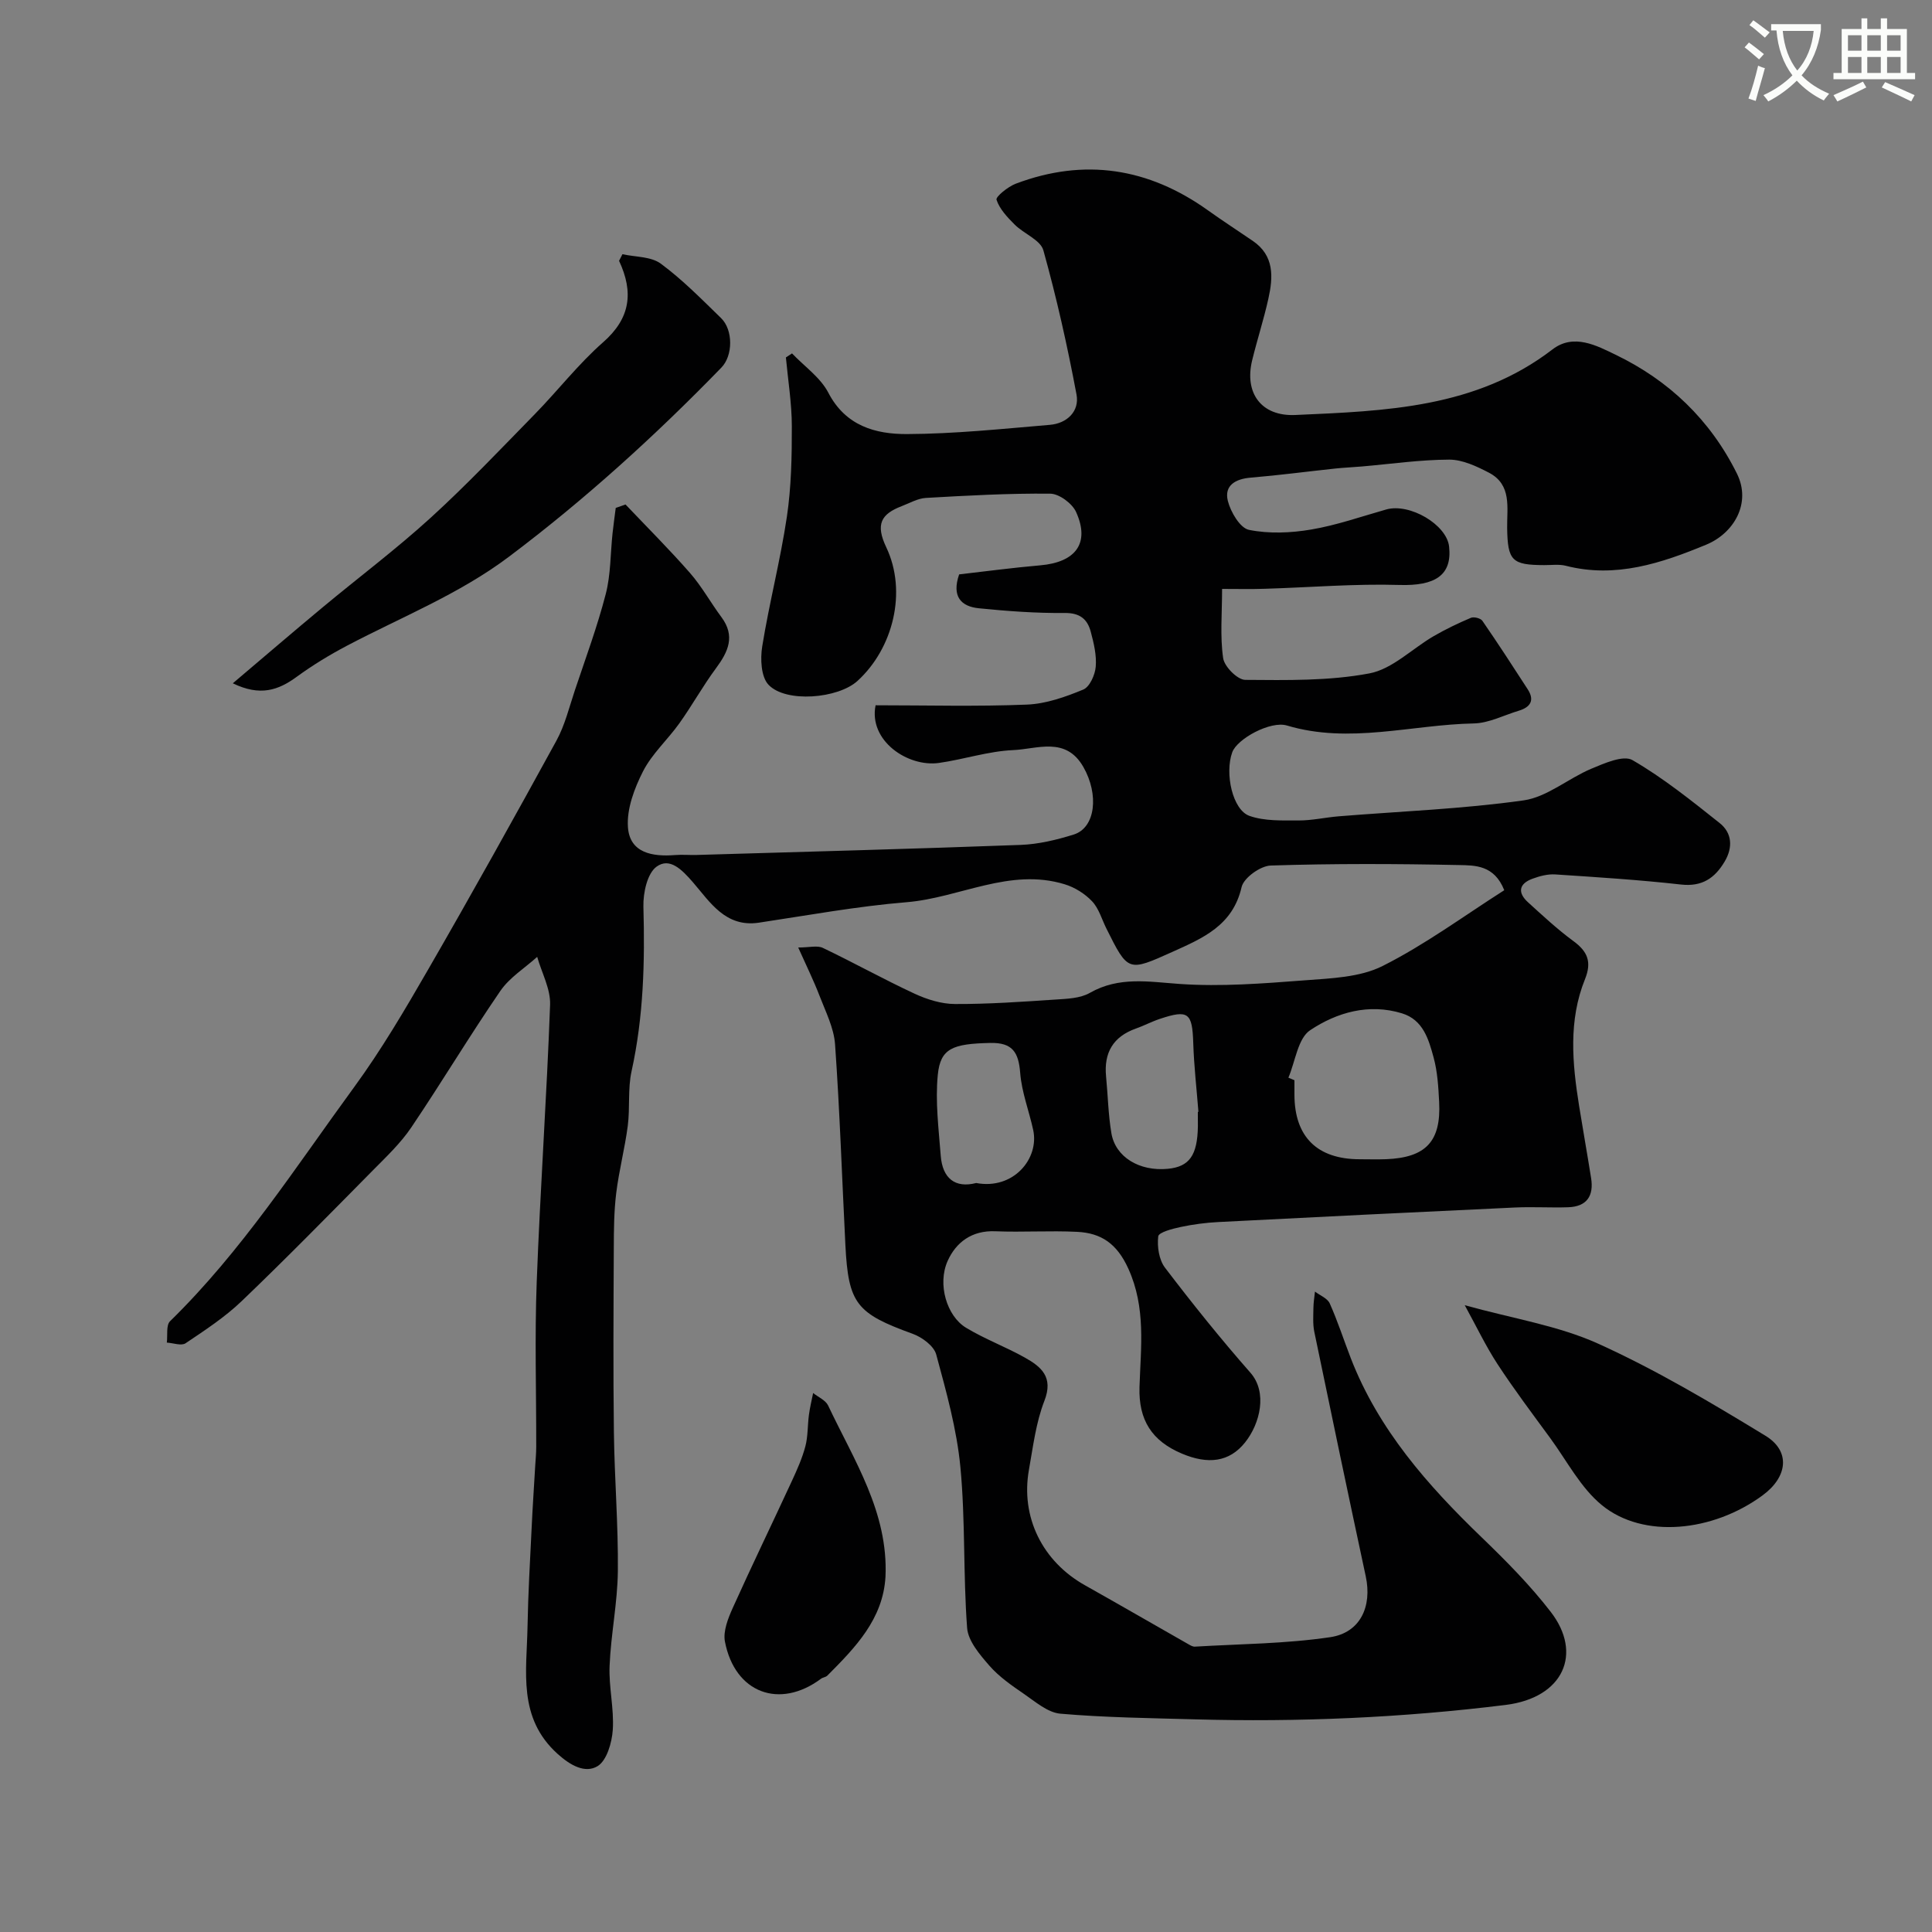 <svg enable-background="new 0 0 400 400" viewBox="0 0 400 400" xmlns="http://www.w3.org/2000/svg"><rect x="0" y="0" width="400" height="400" fill="#808080" stroke="none"/><path d="m362.1 8.8c1.1.8 2.1 1.6 3.1 2.4l-1 1.1c-1.3-1.1-2.3-2-3-2.5zm1.9 4.8c.5.2.9.4 1.4.5-.6 2.3-1.3 4.5-1.9 6.8l-1.5-.5c.8-2.1 1.4-4.3 2-6.8zm-1-9.4c1.3.9 2.4 1.8 3.4 2.5l-1 1.1c-1.4-1.2-2.4-2.1-3.2-2.6zm3.7 2.2v-1.4h10.3v1.2c-.5 3.6-1.8 6.8-4 9.4 1.5 1.6 3.4 2.8 5.7 3.8-.3.4-.7.8-1.1 1.4-2.3-1.1-4.1-2.5-5.6-4.1-1.6 1.6-3.6 3.1-5.9 4.3-.3-.5-.7-.9-1-1.3 2.4-1.1 4.4-2.5 6-4.1-1.9-2.5-3-5.6-3.3-9.3h-1.1zm8.8 0h-6.4c.3 3.3 1.3 6 3 8.2 2-2.2 3.1-5.1 3.4-8.2z" fill="#fbfcfa"/><path d="m385.3 3.8h1.3v2.2h2.8v-2.2h1.3v2.2h4.1v9.1h1.7v1.3h-16.9v-1.3h1.7v-9.1h4.1v-2.2zm.4 13.1.7 1.2c-1.8.9-3.8 1.9-6 2.9-.2-.4-.5-.8-.8-1.3 2.3-1 4.3-1.9 6.1-2.8zm-3.1-6.4h2.8v-3.2h-2.8zm0 4.6h2.8v-3.3h-2.8zm4-4.6h2.8v-3.2h-2.8zm0 4.6h2.8v-3.3h-2.8zm3.7 1.9c2.1.9 4.1 1.8 6.1 2.7l-.7 1.3c-2.2-1.1-4.2-2-6.1-2.9zm3.2-9.7h-2.8v3.2h2.8zm-2.8 7.8h2.8v-3.3h-2.8z" fill="#fbfcfa"/><g fill="#010102"><path d="m253.02 121.93c0 5.12-.44 9.8.22 14.33.25 1.76 2.97 4.49 4.58 4.5 8.58.06 17.32.24 25.69-1.34 4.76-.89 8.86-5.13 13.33-7.72 2.47-1.43 5.07-2.68 7.7-3.79.62-.26 2.01.09 2.37.62 3.22 4.66 6.3 9.41 9.38 14.17 1.5 2.31.56 3.72-1.85 4.45-3.1.93-6.19 2.57-9.31 2.63-12.88.25-25.72 4.31-38.68.43-3.39-1.02-10.31 2.73-11.33 5.55-1.58 4.36.06 11.93 3.57 13.16 3.12 1.1 6.74.94 10.15.95 2.77.01 5.53-.63 8.3-.86 12.78-1.04 25.63-1.51 38.3-3.3 4.88-.69 9.25-4.55 14.02-6.55 2.71-1.13 6.63-2.88 8.52-1.79 6.39 3.7 12.23 8.41 18.04 13.02 2.59 2.05 2.79 5.04 1.06 7.97-2.04 3.45-4.68 5.27-9.07 4.77-8.64-.97-17.34-1.52-26.02-2.09-1.56-.1-3.24.35-4.73.9-2.81 1.04-3.08 2.89-.91 4.86 3.05 2.77 6.08 5.6 9.39 8.03 2.95 2.16 3.86 4.3 2.42 7.89-3.46 8.55-2.64 17.42-1.22 26.26.8 4.98 1.69 9.95 2.48 14.93.59 3.69-.89 5.91-4.75 6.04-3.66.12-7.34-.12-11 .05-20.47.95-40.94 1.96-61.41 3.01-2.61.13-5.24.48-7.79 1.02-1.7.36-4.57 1.1-4.67 1.95-.25 2.11.15 4.84 1.4 6.48 5.66 7.43 11.52 14.73 17.69 21.75 3.57 4.06 2 10.53-1.11 14.43-3.27 4.1-7.69 4.59-13.07 2.32-6.24-2.63-9-6.95-8.79-13.8.26-8.21 1.38-16.38-2.32-24.52-2.34-5.14-5.58-7.35-10.57-7.6-5.65-.28-11.34.11-16.99-.12-4.83-.2-8.11 2.29-9.84 6.14-2.16 4.82-.18 11.42 3.8 13.83 3.88 2.35 8.2 3.95 12.16 6.17 3.4 1.9 6 4.03 4.07 8.97-1.75 4.49-2.34 9.46-3.2 14.27-1.75 9.81 2.8 18.98 11.61 23.92 7.16 4.02 14.27 8.14 21.41 12.2.41.23.9.53 1.34.5 9.35-.56 18.78-.59 28.02-1.96 6.26-.93 8.68-6.39 7.36-12.57-3.62-16.87-7.16-33.76-10.66-50.66-.33-1.61-.2-3.32-.18-4.98.01-1.12.21-2.23.32-3.34 1.05.8 2.59 1.39 3.06 2.45 1.65 3.69 2.9 7.57 4.36 11.35 5.73 14.77 15.88 26.28 27.09 37.08 5.05 4.87 10.04 9.9 14.31 15.44 6.63 8.58 2.68 17.77-9.36 19.26-21.39 2.65-42.86 3.58-64.39 2.98-9.27-.26-18.56-.37-27.79-1.17-2.62-.23-5.17-2.48-7.54-4.1-2.54-1.74-5.15-3.55-7.15-5.84-1.98-2.28-4.41-5.1-4.61-7.83-.83-11.06-.34-22.24-1.39-33.27-.75-7.88-2.93-15.66-5.01-23.34-.48-1.76-2.93-3.57-4.87-4.27-11.64-4.22-13.31-6.21-13.93-18.34-.7-13.86-1.16-27.74-2.14-41.59-.24-3.41-1.95-6.75-3.21-10.04-1.21-3.15-2.71-6.19-4.42-10.01 2.31 0 3.95-.47 5.1.08 6.39 3.05 12.59 6.51 19.01 9.49 2.57 1.19 5.54 2.12 8.33 2.13 6.93.03 13.87-.46 20.79-.92 2.42-.16 5.14-.24 7.14-1.38 6.07-3.46 12.19-2.3 18.66-1.85 8.54.59 17.21-.1 25.78-.75 5.48-.42 11.48-.6 16.2-2.98 8.79-4.42 16.82-10.36 25.17-15.68-2.07-5.24-6.09-5.14-9.37-5.21-12.99-.27-26-.32-38.99.1-2.13.07-5.58 2.55-6.02 4.46-1.82 7.95-7.99 10.56-14.29 13.4-9.23 4.15-9.2 4.2-13.71-4.83-.95-1.91-1.55-4.14-2.95-5.62-1.49-1.58-3.6-2.9-5.68-3.53-11.37-3.48-21.74 2.8-32.7 3.71-10.25.84-20.42 2.71-30.61 4.24-6.93 1.04-10.14-4.31-13.66-8.37-2.31-2.67-4.82-5.19-7.52-3.23-1.94 1.4-2.8 5.44-2.73 8.27.32 11.46.03 22.81-2.45 34.08-.81 3.66-.3 7.58-.79 11.34-.61 4.66-1.82 9.25-2.39 13.91-.46 3.76-.49 7.59-.5 11.39-.06 12.7-.14 25.4.02 38.09.12 9.6.92 19.2.82 28.79-.07 6.53-1.44 13.04-1.71 19.59-.19 4.4.95 8.88.66 13.26-.18 2.66-1.25 6.37-3.16 7.52-2.56 1.53-5.59-.13-8.26-2.54-8.32-7.5-6.39-17.11-6.23-26.39.12-6.81.52-13.61.85-20.41.2-4.28.49-8.56.74-12.83.08-1.32.21-2.64.21-3.96.02-11.36-.33-22.74.1-34.09.72-19.15 2.07-38.27 2.77-57.42.12-3.27-1.73-6.61-2.67-9.92-2.57 2.32-5.71 4.26-7.62 7.04-6.36 9.27-12.15 18.94-18.44 28.26-2.19 3.25-5.12 6.03-7.9 8.84-9 9.11-17.96 18.26-27.2 27.11-3.48 3.34-7.61 6.04-11.64 8.75-.87.58-2.57-.06-3.88-.14.19-1.51-.18-3.6.67-4.43 14.83-14.49 25.98-31.87 38.11-48.46 5.64-7.72 10.52-16.03 15.31-24.33 9.05-15.68 17.86-31.5 26.56-47.38 1.77-3.23 2.66-6.95 3.84-10.48 2.21-6.6 4.64-13.16 6.38-19.89 1.05-4.04.96-8.38 1.41-12.58.19-1.76.44-3.51.66-5.26.68-.24 1.36-.47 2.03-.71 4.47 4.71 9.07 9.29 13.34 14.17 2.45 2.8 4.27 6.13 6.5 9.13 2.95 3.96 1.41 7.2-1.13 10.63-2.71 3.66-4.92 7.67-7.57 11.38-2.41 3.38-5.65 6.29-7.51 9.92-1.8 3.53-3.41 7.8-3.13 11.6.38 5.33 5.08 6.12 9.74 5.75 1.49-.12 3 .02 4.5-.02 22.35-.66 44.71-1.25 67.06-2.08 3.7-.14 7.45-1.04 11-2.15 4.52-1.42 5.25-8.3 1.98-14-3.64-6.36-9.54-3.69-14.5-3.48-5.16.22-10.24 1.93-15.4 2.66-6.44.9-14.59-4.59-13.11-11.94 10.53 0 20.95.28 31.34-.14 3.94-.16 7.95-1.58 11.65-3.11 1.34-.55 2.45-3.04 2.59-4.74.2-2.37-.4-4.88-1.03-7.23-.69-2.6-2.23-3.92-5.39-3.89-5.92.06-11.86-.38-17.75-.97-3.69-.36-5.7-2.42-4.11-7.02 5.43-.62 11.08-1.38 16.75-1.87 7.4-.63 10.37-4.59 7.47-11.03-.8-1.78-3.5-3.79-5.35-3.81-8.59-.09-17.18.39-25.76.88-1.7.1-3.36 1.08-5.02 1.71-4.25 1.64-5.45 3.73-3.18 8.51 4.38 9.21 1.41 20.97-5.97 27.68-4.02 3.65-14.79 4.58-18.4.79-1.56-1.63-1.73-5.37-1.31-7.95 1.45-8.98 3.76-17.82 5.1-26.81.92-6.18 1.04-12.52 1.03-18.78-.01-4.75-.79-9.5-1.23-14.24.42-.28.84-.56 1.27-.83 2.56 2.69 5.88 4.98 7.52 8.14 3.58 6.89 9.77 8.58 16.27 8.56 9.87-.04 19.74-1.08 29.59-1.91 3.57-.3 6.17-2.82 5.52-6.28-1.88-10.03-4.12-20.02-6.86-29.85-.6-2.15-4.02-3.42-5.92-5.31-1.52-1.52-3.15-3.23-3.78-5.16-.21-.63 2.38-2.72 3.99-3.33 14.21-5.36 27.47-3.28 39.77 5.51 3.05 2.18 6.2 4.22 9.29 6.33 4.5 3.07 4.23 7.51 3.23 11.99-.95 4.28-2.31 8.46-3.35 12.72-1.66 6.77 1.86 11.66 8.94 11.34 18.64-.83 37.41-1.41 53.25-13.59 4.4-3.38 9.24-.72 13.04 1.11 11.02 5.3 19.61 13.47 25.14 24.63 3.03 6.12-.65 12.34-6.37 14.7-9.21 3.81-18.74 7.02-29.05 4.37-1.41-.36-2.99-.13-4.48-.14-6.68-.02-7.58-.89-7.68-7.68-.06-4.24 1.01-8.96-3.78-11.46-2.54-1.32-5.46-2.7-8.2-2.7-6.04.02-12.08.9-18.12 1.42-1.81.16-3.63.23-5.43.42-5.85.62-11.69 1.4-17.56 1.89-3.17.26-5.53 1.62-4.74 4.81.58 2.31 2.53 5.62 4.37 6 4.14.84 8.68.65 12.9-.07 5.26-.89 10.37-2.69 15.53-4.15 4.85-1.37 12.51 3.13 13.01 7.68.66 5.98-2.95 8.17-10.26 7.95-9.27-.28-18.57.51-27.86.79-2.82.1-5.61.03-8.88.03zm13.73 101.19c.42.18.83.35 1.25.53v2.99c.01 8.72 4.7 13.36 13.5 13.37 1.83 0 3.65.06 5.48-.01 8.24-.33 11.4-3.69 10.98-11.85-.16-3.09-.34-6.26-1.15-9.22-1.02-3.74-2.16-7.79-6.55-9.13-6.88-2.11-13.5-.18-19 3.49-2.55 1.69-3.07 6.45-4.51 9.83zm-18.75 7.08c.04 0 .08-.01.12-.01-.37-4.75-.92-9.49-1.07-14.25-.2-6.26-1-6.96-6.92-4.99-1.69.56-3.27 1.41-4.95 2-4.72 1.67-6.66 5.01-6.18 9.92.38 3.91.45 7.88 1.1 11.74.84 4.97 5.82 7.94 11.68 7.38 4.47-.43 6.13-2.78 6.23-8.8 0-.99-.01-1.99-.01-2.99zm-45.89 14.73c7.72 1.45 13.09-5.06 11.8-10.99-.86-3.95-2.38-7.82-2.69-11.8-.33-4.25-1.57-6.31-6.19-6.21-7.74.17-10.33 1.08-10.87 6.61-.54 5.51.18 11.17.61 16.75.36 4.65 2.95 6.77 7.34 5.64z"/><path d="m48.2 141.47c6.6-5.59 12.56-10.71 18.6-15.73 7.44-6.19 15.2-12.02 22.35-18.53 7.49-6.83 14.49-14.22 21.58-21.47 4.79-4.9 9.03-10.4 14.16-14.9 5.63-4.94 6.33-10.32 3.28-16.84.23-.46.47-.91.7-1.37 2.68.6 5.91.46 7.93 1.95 4.5 3.32 8.47 7.37 12.5 11.29 2.5 2.44 2.48 7.75.05 10.24-13.7 14.11-28.23 27.3-43.96 39.14-10.31 7.76-22.26 12.49-33.56 18.44-3.59 1.89-7.1 4.03-10.38 6.42-3.81 2.8-7.58 4.11-13.25 1.36z"/><path d="m303.26 270.23c10.03 2.79 19.36 4.22 27.64 7.97 11.97 5.42 23.37 12.2 34.62 19.06 5.25 3.2 4.59 8.52-.57 12.32-10.35 7.63-24.73 9.04-33.28 2.06-4.41-3.6-7.24-9.15-10.7-13.88-3.7-5.05-7.48-10.07-10.91-15.31-2.45-3.75-4.38-7.82-6.8-12.22z"/><path d="m183.33 326.46c-.51 8.77-6.24 14.64-12.04 20.46-.32.32-.92.36-1.3.64-8.59 6.4-17.85 2.96-19.9-7.68-.41-2.15.64-4.8 1.61-6.96 3.97-8.82 8.2-17.53 12.26-26.32 1.07-2.32 2.13-4.69 2.78-7.14.55-2.09.45-4.35.74-6.53.2-1.52.57-3.01.87-4.52 1.06.85 2.57 1.48 3.1 2.58 5.36 11.35 12.49 22.12 11.88 35.47z"/></g></svg>